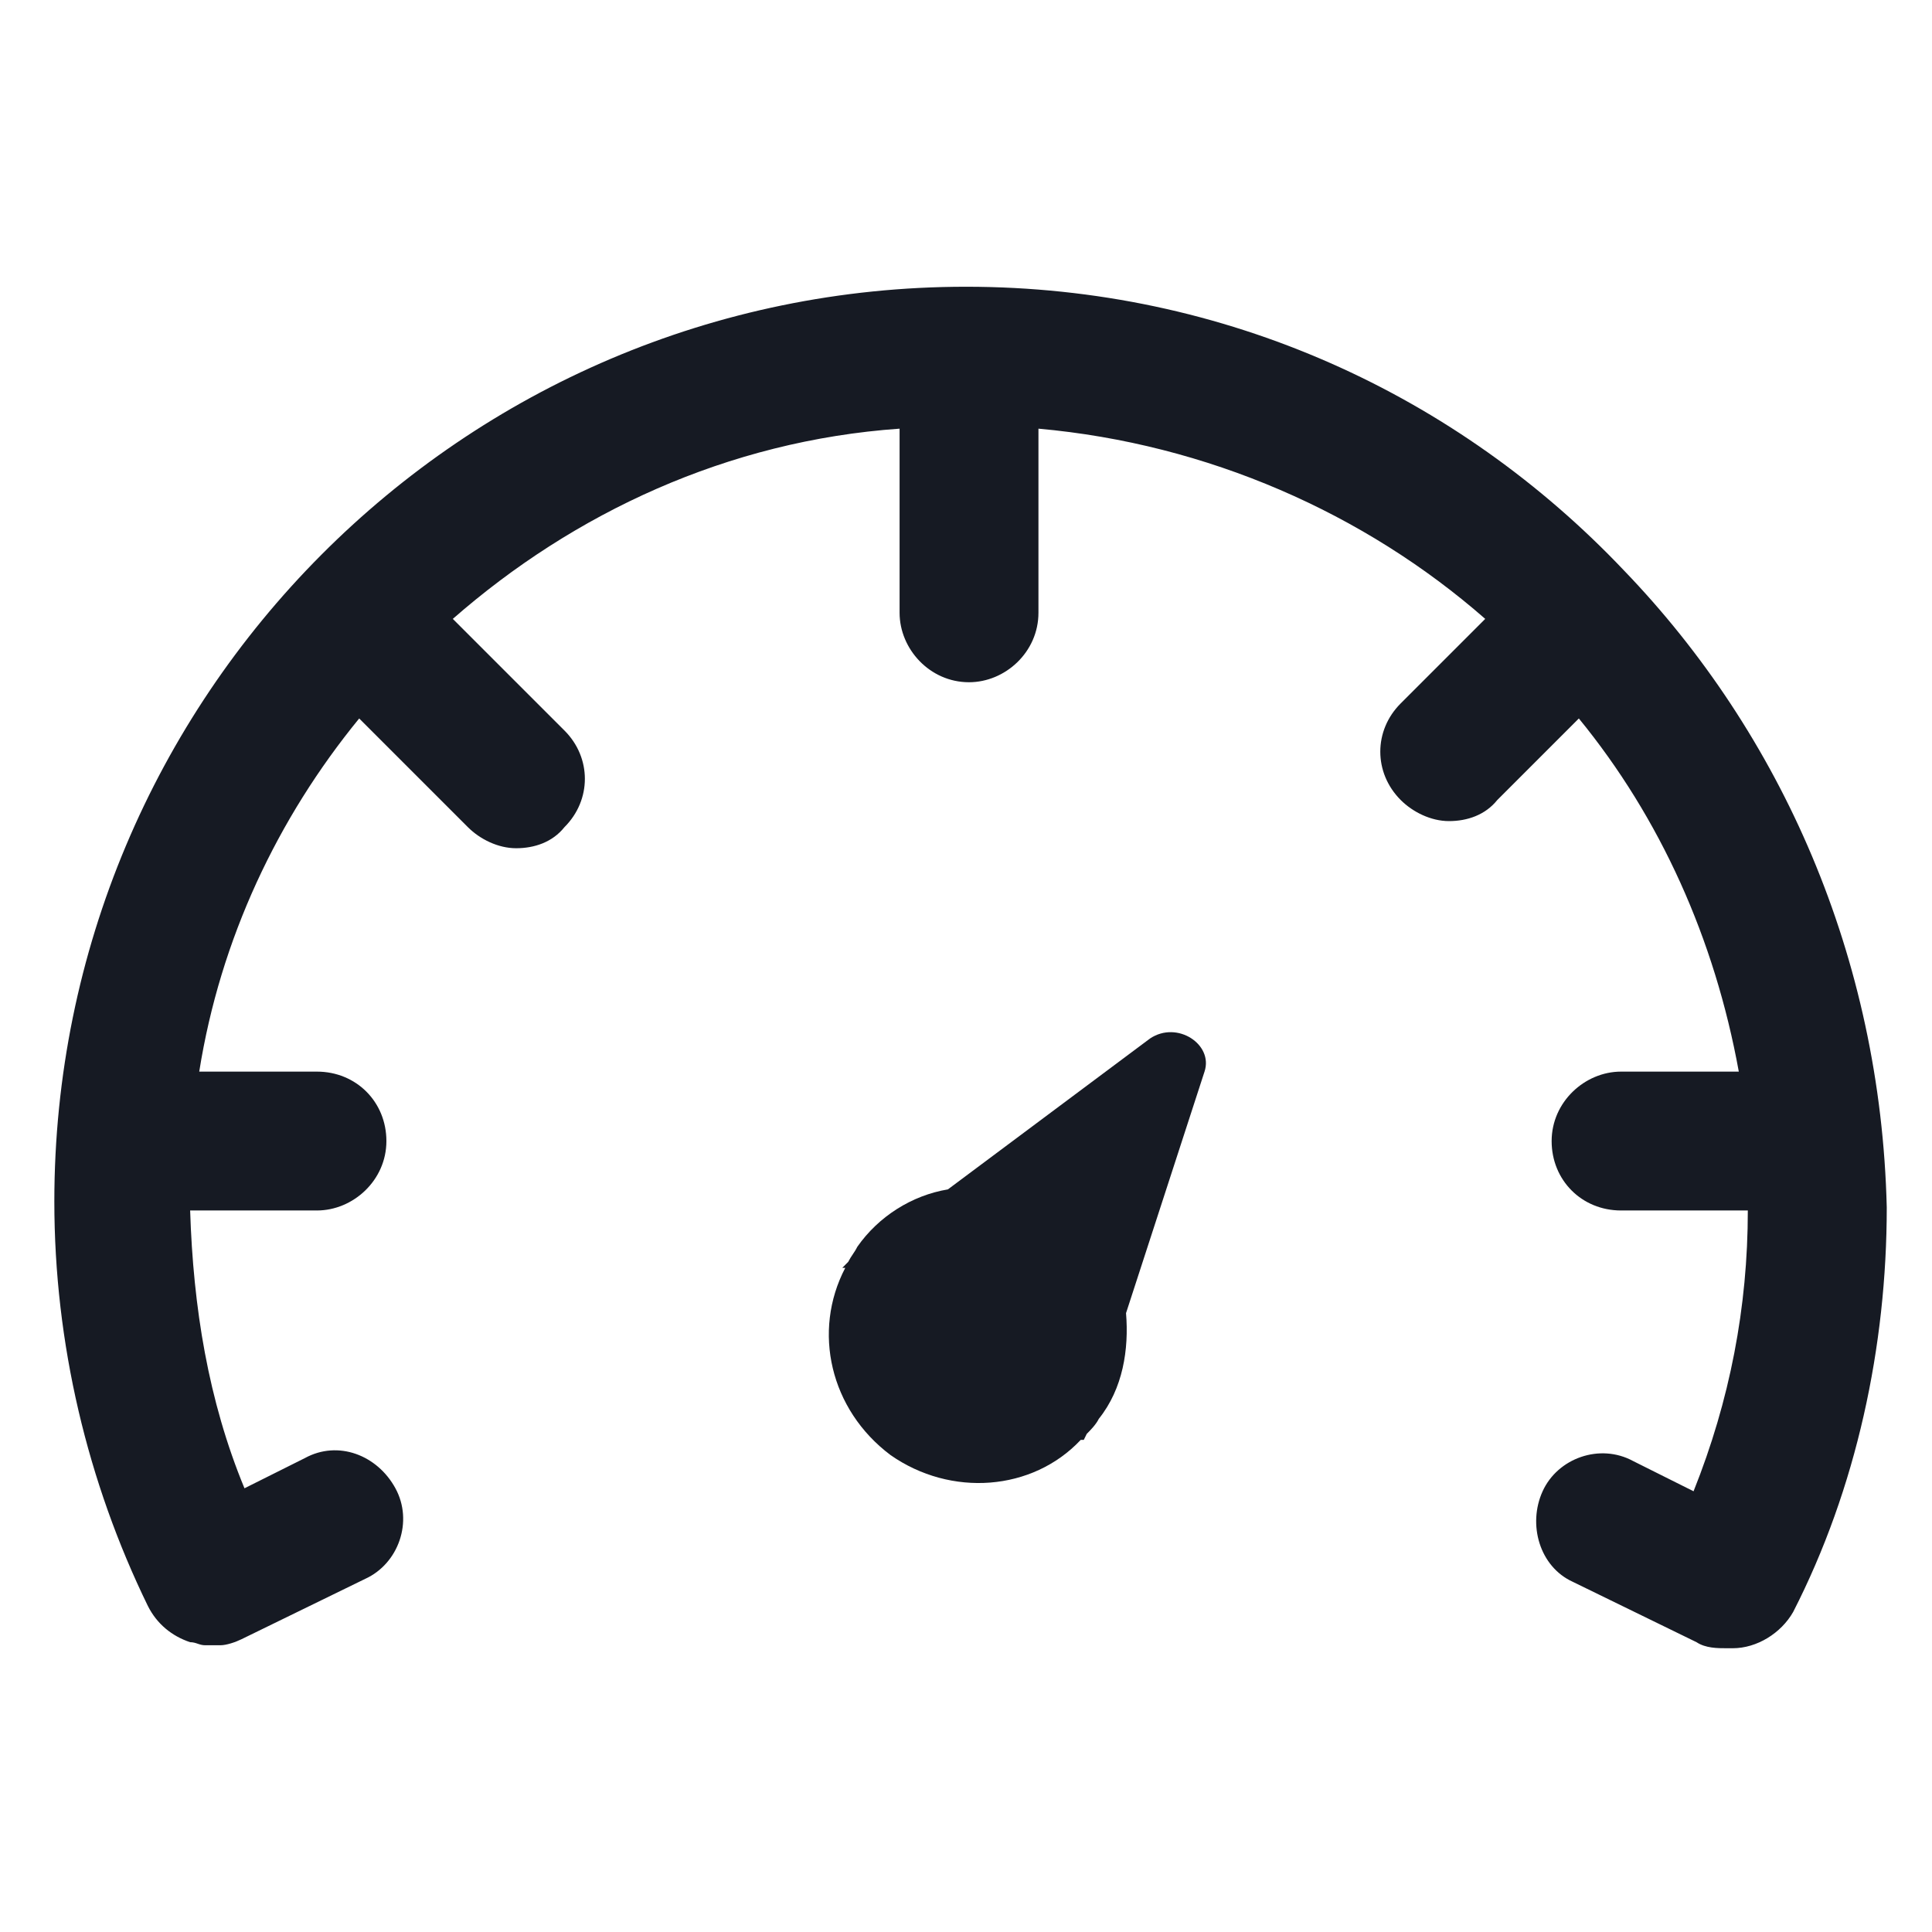 <svg width="24" height="24" viewBox="0 0 24 24" fill="none" xmlns="http://www.w3.org/2000/svg">
<path d="M20.175 7.088C18.113 4.912 15.225 3.562 12 3.562C5.737 3.562 0.675 8.662 0.675 14.925C0.675 16.688 1.087 18.413 1.837 19.95C1.95 20.175 2.137 20.325 2.362 20.4C2.437 20.4 2.475 20.438 2.55 20.438C2.55 20.438 2.55 20.438 2.587 20.438C2.587 20.438 2.587 20.438 2.625 20.438C2.662 20.438 2.7 20.438 2.737 20.438C2.812 20.438 2.925 20.4 3 20.363L4.537 19.613C4.95 19.425 5.137 18.9 4.912 18.488C4.687 18.075 4.2 17.887 3.787 18.113L3.037 18.488C2.587 17.4 2.4 16.238 2.362 15.037H3.937C4.387 15.037 4.8 14.662 4.8 14.175C4.8 13.688 4.425 13.312 3.937 13.312H2.475C2.737 11.662 3.45 10.162 4.462 8.925L5.812 10.275C5.962 10.425 6.187 10.537 6.412 10.537C6.637 10.537 6.862 10.463 7.012 10.275C7.35 9.938 7.35 9.412 7.012 9.075L5.625 7.688C7.125 6.375 9.037 5.475 11.175 5.325V7.612C11.175 8.062 11.55 8.475 12.037 8.475C12.488 8.475 12.9 8.1 12.9 7.612V5.325C15 5.513 16.95 6.375 18.45 7.688L17.4 8.738C17.062 9.075 17.062 9.6 17.4 9.938C17.55 10.088 17.775 10.2 18 10.2C18.225 10.2 18.45 10.125 18.6 9.938L19.613 8.925C20.625 10.162 21.3 11.662 21.6 13.312H20.137C19.688 13.312 19.275 13.688 19.275 14.175C19.275 14.662 19.65 15.037 20.137 15.037H21.712C21.712 16.238 21.488 17.4 21.038 18.525L20.288 18.15C19.875 17.925 19.35 18.113 19.163 18.525C18.975 18.938 19.125 19.462 19.538 19.65L21.075 20.4C21.188 20.475 21.337 20.475 21.45 20.475C21.45 20.475 21.45 20.475 21.488 20.475C21.488 20.475 21.488 20.475 21.525 20.475C21.825 20.475 22.125 20.288 22.275 20.025C23.062 18.488 23.438 16.725 23.438 15C23.363 11.887 22.125 9.113 20.175 7.088Z" fill="#161A23"/>
<path d="M14.287 12.9L11.775 14.775C11.325 14.85 10.912 15.113 10.65 15.488C10.613 15.562 10.575 15.6 10.537 15.675L10.463 15.75H10.5C10.088 16.538 10.312 17.512 11.062 18.075C11.812 18.6 12.825 18.525 13.425 17.887H13.463L13.5 17.812C13.537 17.775 13.613 17.7 13.65 17.625C13.95 17.25 14.025 16.762 13.988 16.312L14.963 13.312C15.075 12.975 14.625 12.675 14.287 12.9Z" fill="#161A23"/>
</svg>
